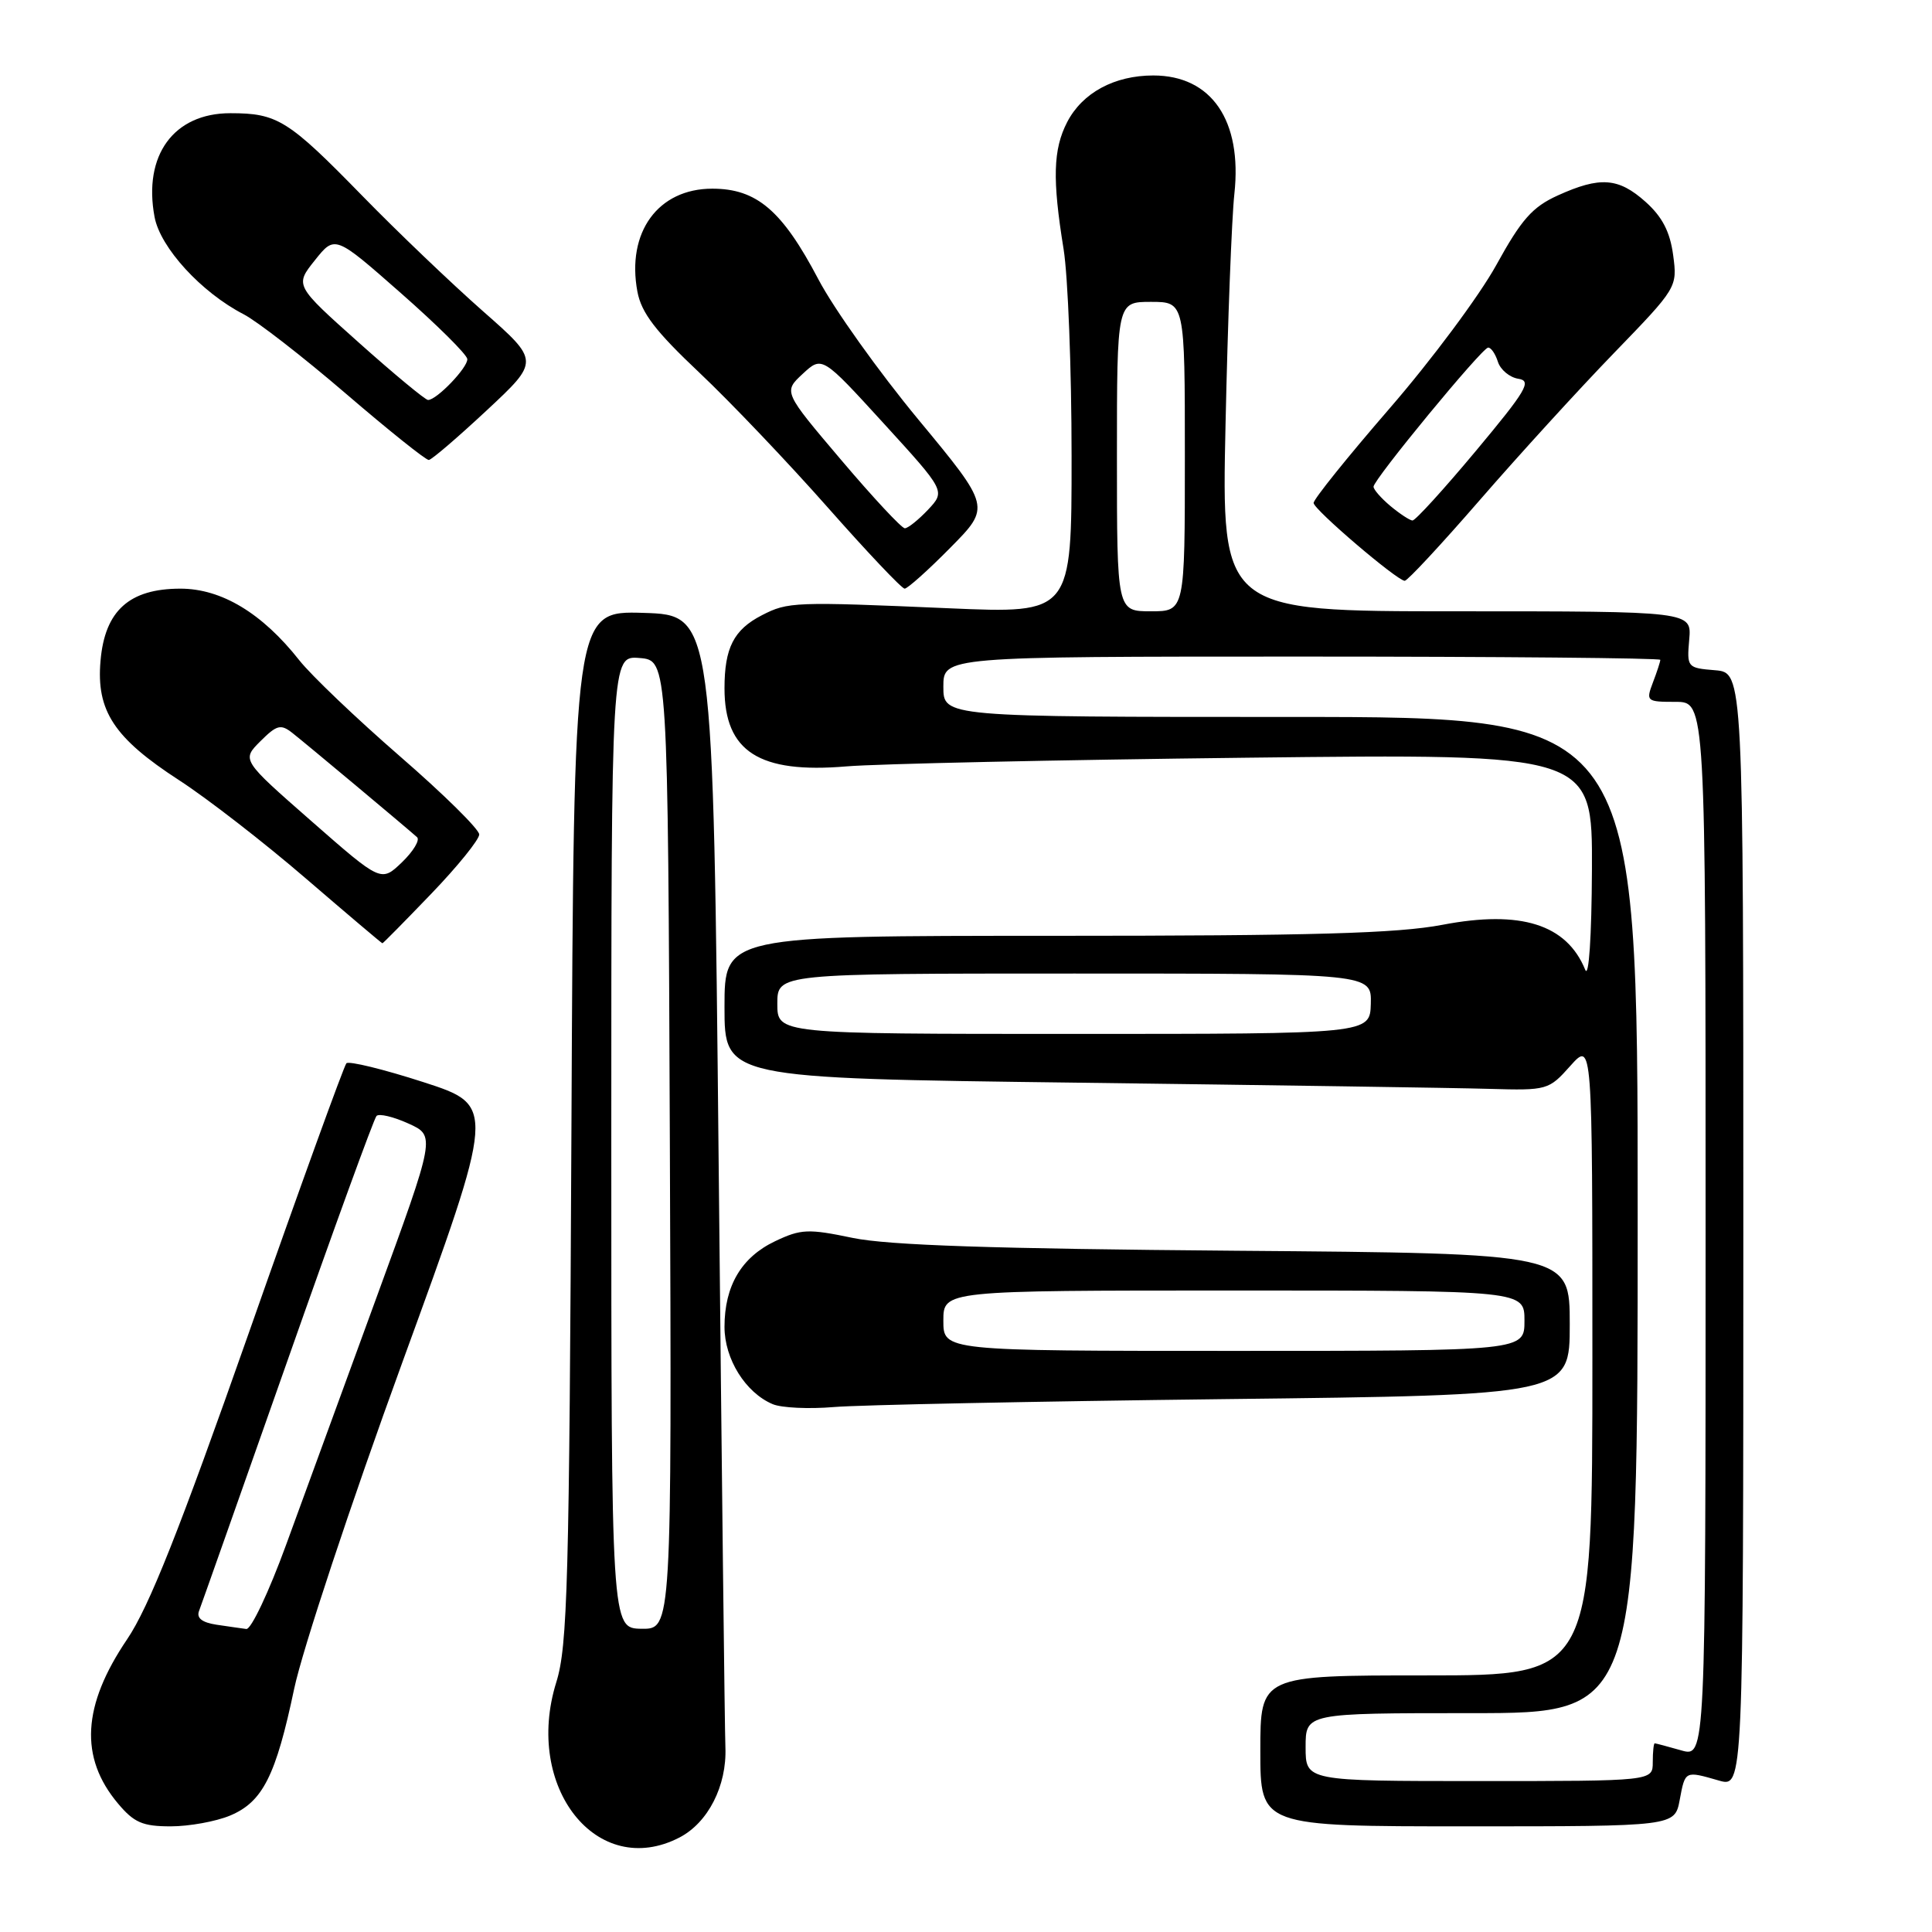 <?xml version="1.0" encoding="UTF-8" standalone="no"?>
<!DOCTYPE svg PUBLIC "-//W3C//DTD SVG 1.1//EN" "http://www.w3.org/Graphics/SVG/1.1/DTD/svg11.dtd" >
<svg xmlns="http://www.w3.org/2000/svg" xmlns:xlink="http://www.w3.org/1999/xlink" version="1.1" viewBox="0 0 256 256">
 <g >
 <path fill="currentColor"
d=" M 90.03 243.48 C 93.82 241.52 96.32 236.63 96.12 231.53 C 96.03 229.32 95.63 194.65 95.23 154.50 C 94.50 81.50 94.50 81.50 85.27 81.21 C 76.04 80.93 76.04 80.93 75.72 149.21 C 75.43 209.81 75.21 218.11 73.71 222.91 C 69.38 236.83 79.13 249.12 90.03 243.48 Z  M 30.47 240.58 C 34.81 238.77 36.55 235.31 38.98 223.77 C 40.05 218.67 46.50 199.20 53.32 180.50 C 65.71 146.50 65.71 146.50 56.11 143.39 C 50.82 141.68 46.23 140.56 45.90 140.89 C 45.58 141.23 39.77 157.25 33.01 176.50 C 23.76 202.81 19.75 212.92 16.84 217.22 C 10.89 226.01 10.51 232.88 15.63 238.97 C 17.76 241.51 18.90 242.00 22.62 242.00 C 25.06 242.00 28.59 241.36 30.47 240.58 Z  M 222.57 238.50 C 223.30 234.60 223.24 234.63 227.76 235.93 C 231.00 236.86 231.00 236.86 231.00 162.99 C 231.00 89.12 231.00 89.12 227.25 88.81 C 223.57 88.51 223.51 88.43 223.83 84.75 C 224.16 81.00 224.16 81.00 193.00 81.00 C 161.85 81.00 161.85 81.00 162.39 56.25 C 162.68 42.64 163.21 28.89 163.56 25.69 C 164.62 15.97 160.53 10.00 152.82 10.00 C 147.65 10.00 143.41 12.30 141.40 16.19 C 139.54 19.80 139.43 23.75 140.93 33.00 C 141.51 36.58 141.99 48.90 141.99 60.40 C 142.00 81.30 142.00 81.30 125.75 80.60 C 105.21 79.71 104.41 79.74 100.94 81.53 C 97.22 83.45 96.00 85.85 96.00 91.21 C 96.00 99.59 100.59 102.53 112.16 101.55 C 116.20 101.21 140.09 100.69 165.25 100.40 C 211.00 99.87 211.00 99.87 210.94 115.19 C 210.90 124.16 210.53 129.67 210.05 128.50 C 207.59 122.47 201.50 120.56 191.14 122.54 C 185.16 123.68 173.98 124.00 139.75 124.00 C 96.00 124.00 96.00 124.00 96.00 133.44 C 96.00 142.87 96.00 142.87 142.75 143.46 C 168.46 143.79 193.03 144.15 197.33 144.28 C 205.03 144.50 205.22 144.44 208.08 141.23 C 211.00 137.97 211.00 137.97 211.00 179.98 C 211.00 222.00 211.00 222.00 189.00 222.00 C 167.00 222.00 167.00 222.00 167.00 232.00 C 167.00 242.00 167.00 242.00 194.45 242.00 C 221.91 242.00 221.91 242.00 222.57 238.50 Z  M 162.25 185.39 C 208.00 184.86 208.00 184.86 208.00 175.47 C 208.00 166.08 208.00 166.08 163.75 165.73 C 131.66 165.47 117.71 165.01 112.99 164.03 C 107.09 162.80 106.13 162.84 102.70 164.47 C 98.24 166.59 96.00 170.39 96.00 175.82 C 96.00 180.07 98.78 184.54 102.39 186.06 C 103.55 186.55 107.20 186.72 110.50 186.44 C 113.80 186.16 137.09 185.69 162.25 185.39 Z  M 57.17 118.40 C 60.65 114.78 63.50 111.25 63.50 110.57 C 63.50 109.89 58.78 105.23 53.00 100.22 C 47.22 95.20 41.22 89.47 39.66 87.49 C 34.74 81.25 29.35 78.00 23.91 78.00 C 17.13 78.00 13.89 80.92 13.32 87.56 C 12.74 94.19 15.11 97.79 23.73 103.38 C 27.45 105.79 35.00 111.64 40.50 116.38 C 46.00 121.11 50.58 124.99 50.67 124.99 C 50.76 125.00 53.68 122.03 57.17 118.40 Z  M 125.92 72.58 C 131.27 67.17 131.27 67.17 121.71 55.62 C 116.45 49.27 110.48 40.90 108.44 37.01 C 103.64 27.88 100.27 25.00 94.38 25.00 C 87.19 25.00 82.99 30.78 84.46 38.65 C 84.99 41.46 86.86 43.90 92.68 49.39 C 96.82 53.30 104.47 61.34 109.69 67.25 C 114.91 73.16 119.49 78.00 119.87 78.00 C 120.25 78.00 122.98 75.56 125.92 72.58 Z  M 196.09 66.25 C 201.22 60.34 209.21 51.58 213.85 46.79 C 222.24 38.12 222.27 38.07 221.70 33.79 C 221.28 30.70 220.26 28.73 218.05 26.75 C 214.45 23.53 212.01 23.36 206.41 25.90 C 203.04 27.43 201.59 29.08 198.26 35.13 C 196.03 39.18 189.66 47.74 184.10 54.15 C 178.55 60.56 174.03 66.18 174.06 66.65 C 174.12 67.55 185.06 76.89 186.13 76.96 C 186.48 76.98 190.96 72.16 196.09 66.25 Z  M 64.50 54.37 C 71.50 47.84 71.50 47.84 64.00 41.24 C 59.88 37.61 52.67 30.73 48.00 25.94 C 38.19 15.89 36.77 15.00 30.52 15.00 C 23.02 15.00 18.95 20.58 20.48 28.75 C 21.24 32.82 26.68 38.75 32.28 41.64 C 34.05 42.55 40.14 47.27 45.82 52.15 C 51.49 57.02 56.44 60.98 56.82 60.95 C 57.19 60.93 60.65 57.96 64.50 54.37 Z  M 81.00 151.32 C 81.00 86.88 81.00 86.88 84.75 87.19 C 88.50 87.50 88.50 87.50 88.76 151.69 C 89.01 215.87 89.01 215.87 85.01 215.82 C 81.00 215.76 81.00 215.76 81.00 151.32 Z  M 28.67 215.28 C 26.78 214.99 26.02 214.40 26.37 213.47 C 26.66 212.72 31.93 197.79 38.09 180.30 C 44.24 162.81 49.55 148.22 49.89 147.87 C 50.22 147.52 52.13 147.97 54.11 148.87 C 57.72 150.50 57.72 150.50 49.86 172.00 C 45.54 183.82 40.15 198.56 37.89 204.75 C 35.63 210.94 33.27 215.93 32.64 215.85 C 32.01 215.77 30.23 215.51 28.67 215.28 Z  M 173.00 231.50 C 173.00 227.00 173.00 227.00 195.00 227.00 C 217.00 227.00 217.00 227.00 217.00 161.00 C 217.00 95.00 217.00 95.00 171.00 95.00 C 125.00 95.00 125.00 95.00 125.00 91.00 C 125.00 87.00 125.00 87.00 172.50 87.00 C 198.62 87.00 220.00 87.20 220.00 87.43 C 220.00 87.67 219.56 89.02 219.02 90.43 C 218.08 92.92 218.17 93.00 222.02 93.00 C 226.00 93.00 226.00 93.00 226.00 162.93 C 226.00 232.86 226.00 232.86 222.76 231.93 C 220.97 231.42 219.40 231.00 219.26 231.00 C 219.12 231.00 219.00 232.12 219.00 233.50 C 219.00 236.00 219.00 236.00 196.00 236.00 C 173.00 236.00 173.00 236.00 173.00 231.50 Z  M 103.00 133.00 C 103.00 129.00 103.00 129.00 142.37 129.00 C 181.74 129.00 181.74 129.00 181.64 133.00 C 181.53 137.00 181.53 137.00 142.27 137.00 C 103.00 137.00 103.00 137.00 103.00 133.00 Z  M 148.00 60.50 C 148.00 40.00 148.00 40.00 152.50 40.00 C 157.00 40.00 157.00 40.00 157.00 60.50 C 157.00 81.00 157.00 81.00 152.50 81.00 C 148.00 81.00 148.00 81.00 148.00 60.50 Z  M 125.00 175.00 C 125.00 171.00 125.00 171.00 163.50 171.00 C 202.00 171.00 202.00 171.00 202.00 175.00 C 202.00 179.00 202.00 179.00 163.50 179.00 C 125.00 179.00 125.00 179.00 125.00 175.00 Z  M 41.26 108.80 C 32.02 100.70 32.02 100.70 34.50 98.22 C 36.68 96.05 37.20 95.91 38.74 97.12 C 40.49 98.49 53.81 109.63 55.26 110.93 C 55.67 111.31 54.77 112.80 53.26 114.26 C 50.50 116.90 50.50 116.90 41.26 108.80 Z  M 111.47 60.96 C 103.80 51.92 103.80 51.92 106.36 49.54 C 108.93 47.16 108.93 47.16 117.11 56.12 C 125.28 65.07 125.28 65.07 122.97 67.54 C 121.69 68.89 120.31 70.00 119.89 70.00 C 119.48 70.00 115.68 65.93 111.47 60.96 Z  M 184.25 67.06 C 183.01 66.02 182.00 64.87 182.00 64.49 C 182.00 63.54 196.34 46.13 197.18 46.06 C 197.56 46.03 198.14 46.87 198.48 47.94 C 198.82 49.00 200.04 50.01 201.19 50.19 C 203.01 50.46 202.26 51.72 195.56 59.75 C 191.31 64.84 187.53 68.99 187.16 68.97 C 186.80 68.95 185.49 68.09 184.25 67.06 Z  M 47.56 45.41 C 39.06 37.82 39.06 37.82 41.72 34.49 C 44.38 31.15 44.38 31.15 53.11 38.83 C 57.91 43.05 61.88 46.98 61.92 47.58 C 62.00 48.69 57.87 53.00 56.72 53.00 C 56.36 53.00 52.24 49.59 47.56 45.41 Z "/>
</g>
</svg>